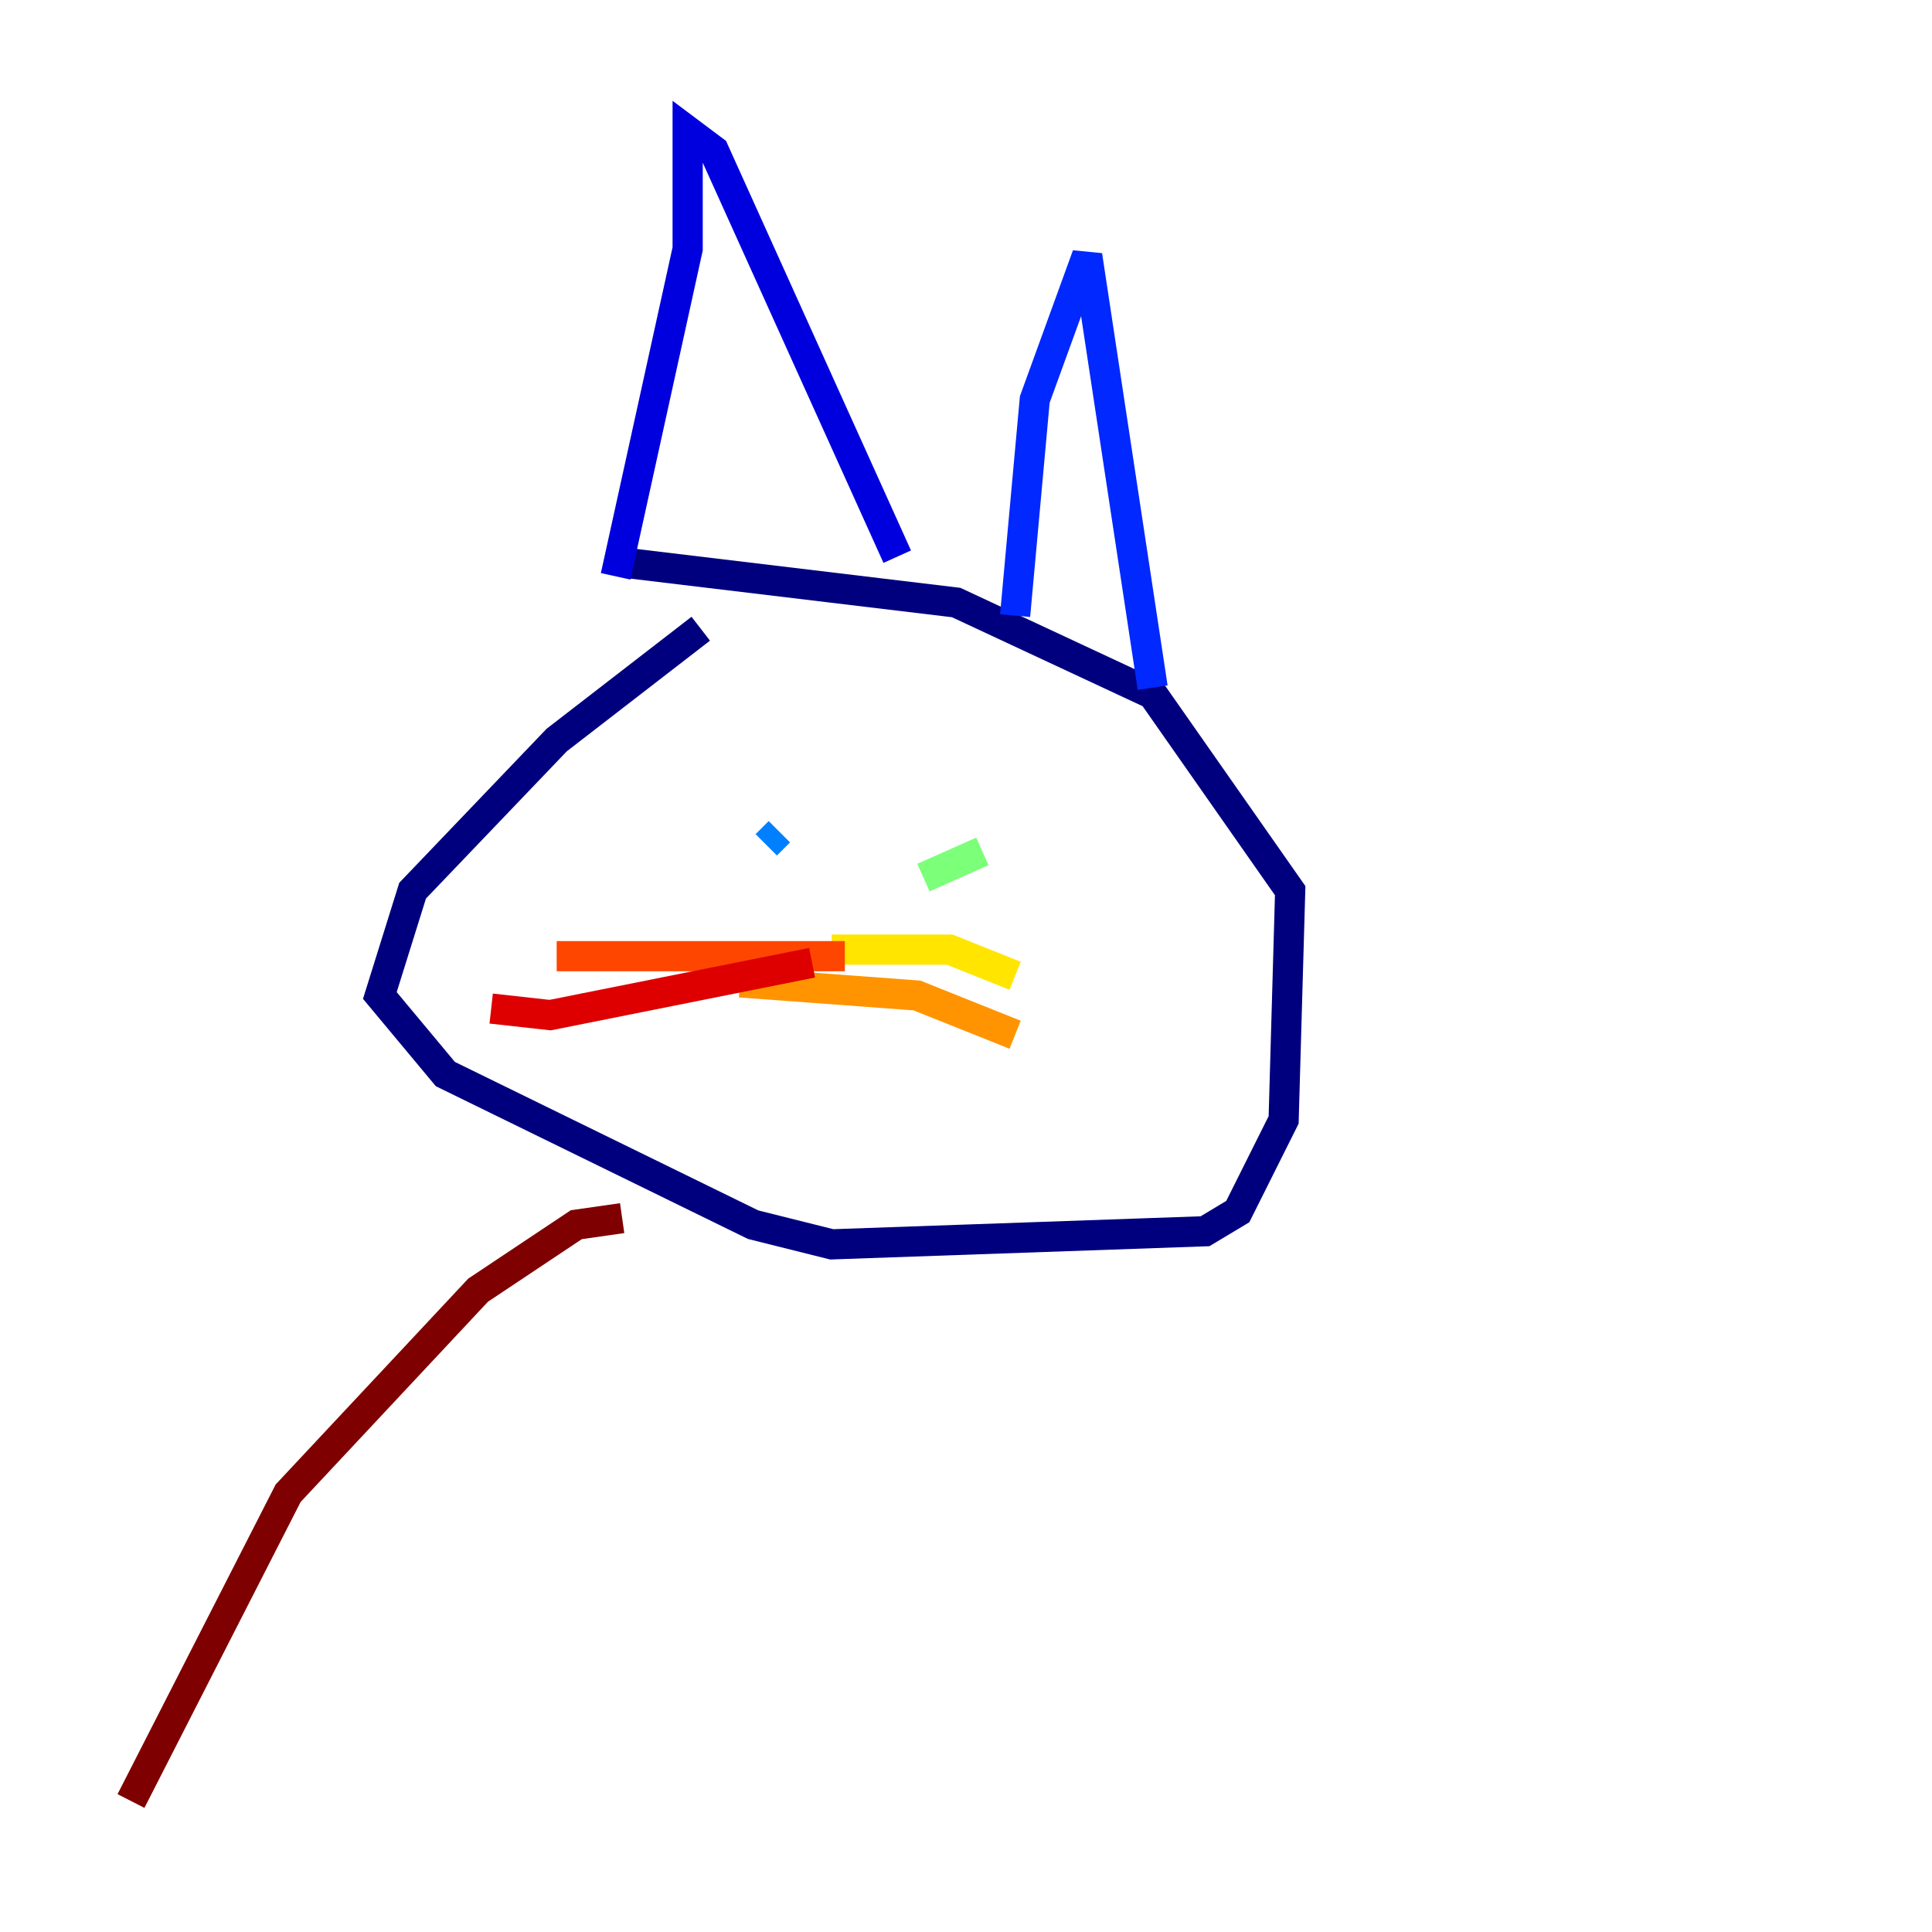 <?xml version="1.0" encoding="utf-8" ?>
<svg baseProfile="tiny" height="128" version="1.2" viewBox="0,0,128,128" width="128" xmlns="http://www.w3.org/2000/svg" xmlns:ev="http://www.w3.org/2001/xml-events" xmlns:xlink="http://www.w3.org/1999/xlink"><defs /><polyline fill="none" points="46.427,41.654 36.881,49.031 27.336,59.01 25.166,65.953 29.505,71.159 49.898,81.139 55.105,82.441 79.837,81.573 82.007,80.271 85.044,74.197 85.478,59.01 76.366,45.993 63.349,39.919 41.654,37.315" stroke="#00007f" stroke-width="2" /><polyline fill="none" points="40.786,38.183 45.559,16.488 45.559,8.678 47.295,9.98 59.444,36.881" stroke="#0000de" stroke-width="2" /><polyline fill="none" points="67.254,40.786 68.556,26.468 72.027,16.922 76.366,45.559" stroke="#0028ff" stroke-width="2" /><polyline fill="none" points="50.766,55.973 51.634,55.105" stroke="#0080ff" stroke-width="2" /><polyline fill="none" points="63.783,58.142 63.783,58.142" stroke="#00d4ff" stroke-width="2" /><polyline fill="none" points="62.481,55.105 62.481,55.105" stroke="#36ffc0" stroke-width="2" /><polyline fill="none" points="61.18,58.142 65.085,56.407" stroke="#7cff79" stroke-width="2" /><polyline fill="none" points="53.37,62.481 53.37,62.915" stroke="#c0ff36" stroke-width="2" /><polyline fill="none" points="55.105,62.915 62.915,62.915 67.254,64.651" stroke="#ffe500" stroke-width="2" /><polyline fill="none" points="49.031,65.085 60.746,65.953 67.254,68.556" stroke="#ff9400" stroke-width="2" /><polyline fill="none" points="55.973,63.349 36.881,63.349" stroke="#ff4600" stroke-width="2" /><polyline fill="none" points="53.803,63.783 36.447,67.254 32.542,66.82" stroke="#de0000" stroke-width="2" /><polyline fill="none" points="41.22,80.705 38.183,81.139 31.675,85.478 19.091,98.929 8.678,119.322" stroke="#7f0000" stroke-width="2" /></svg>
